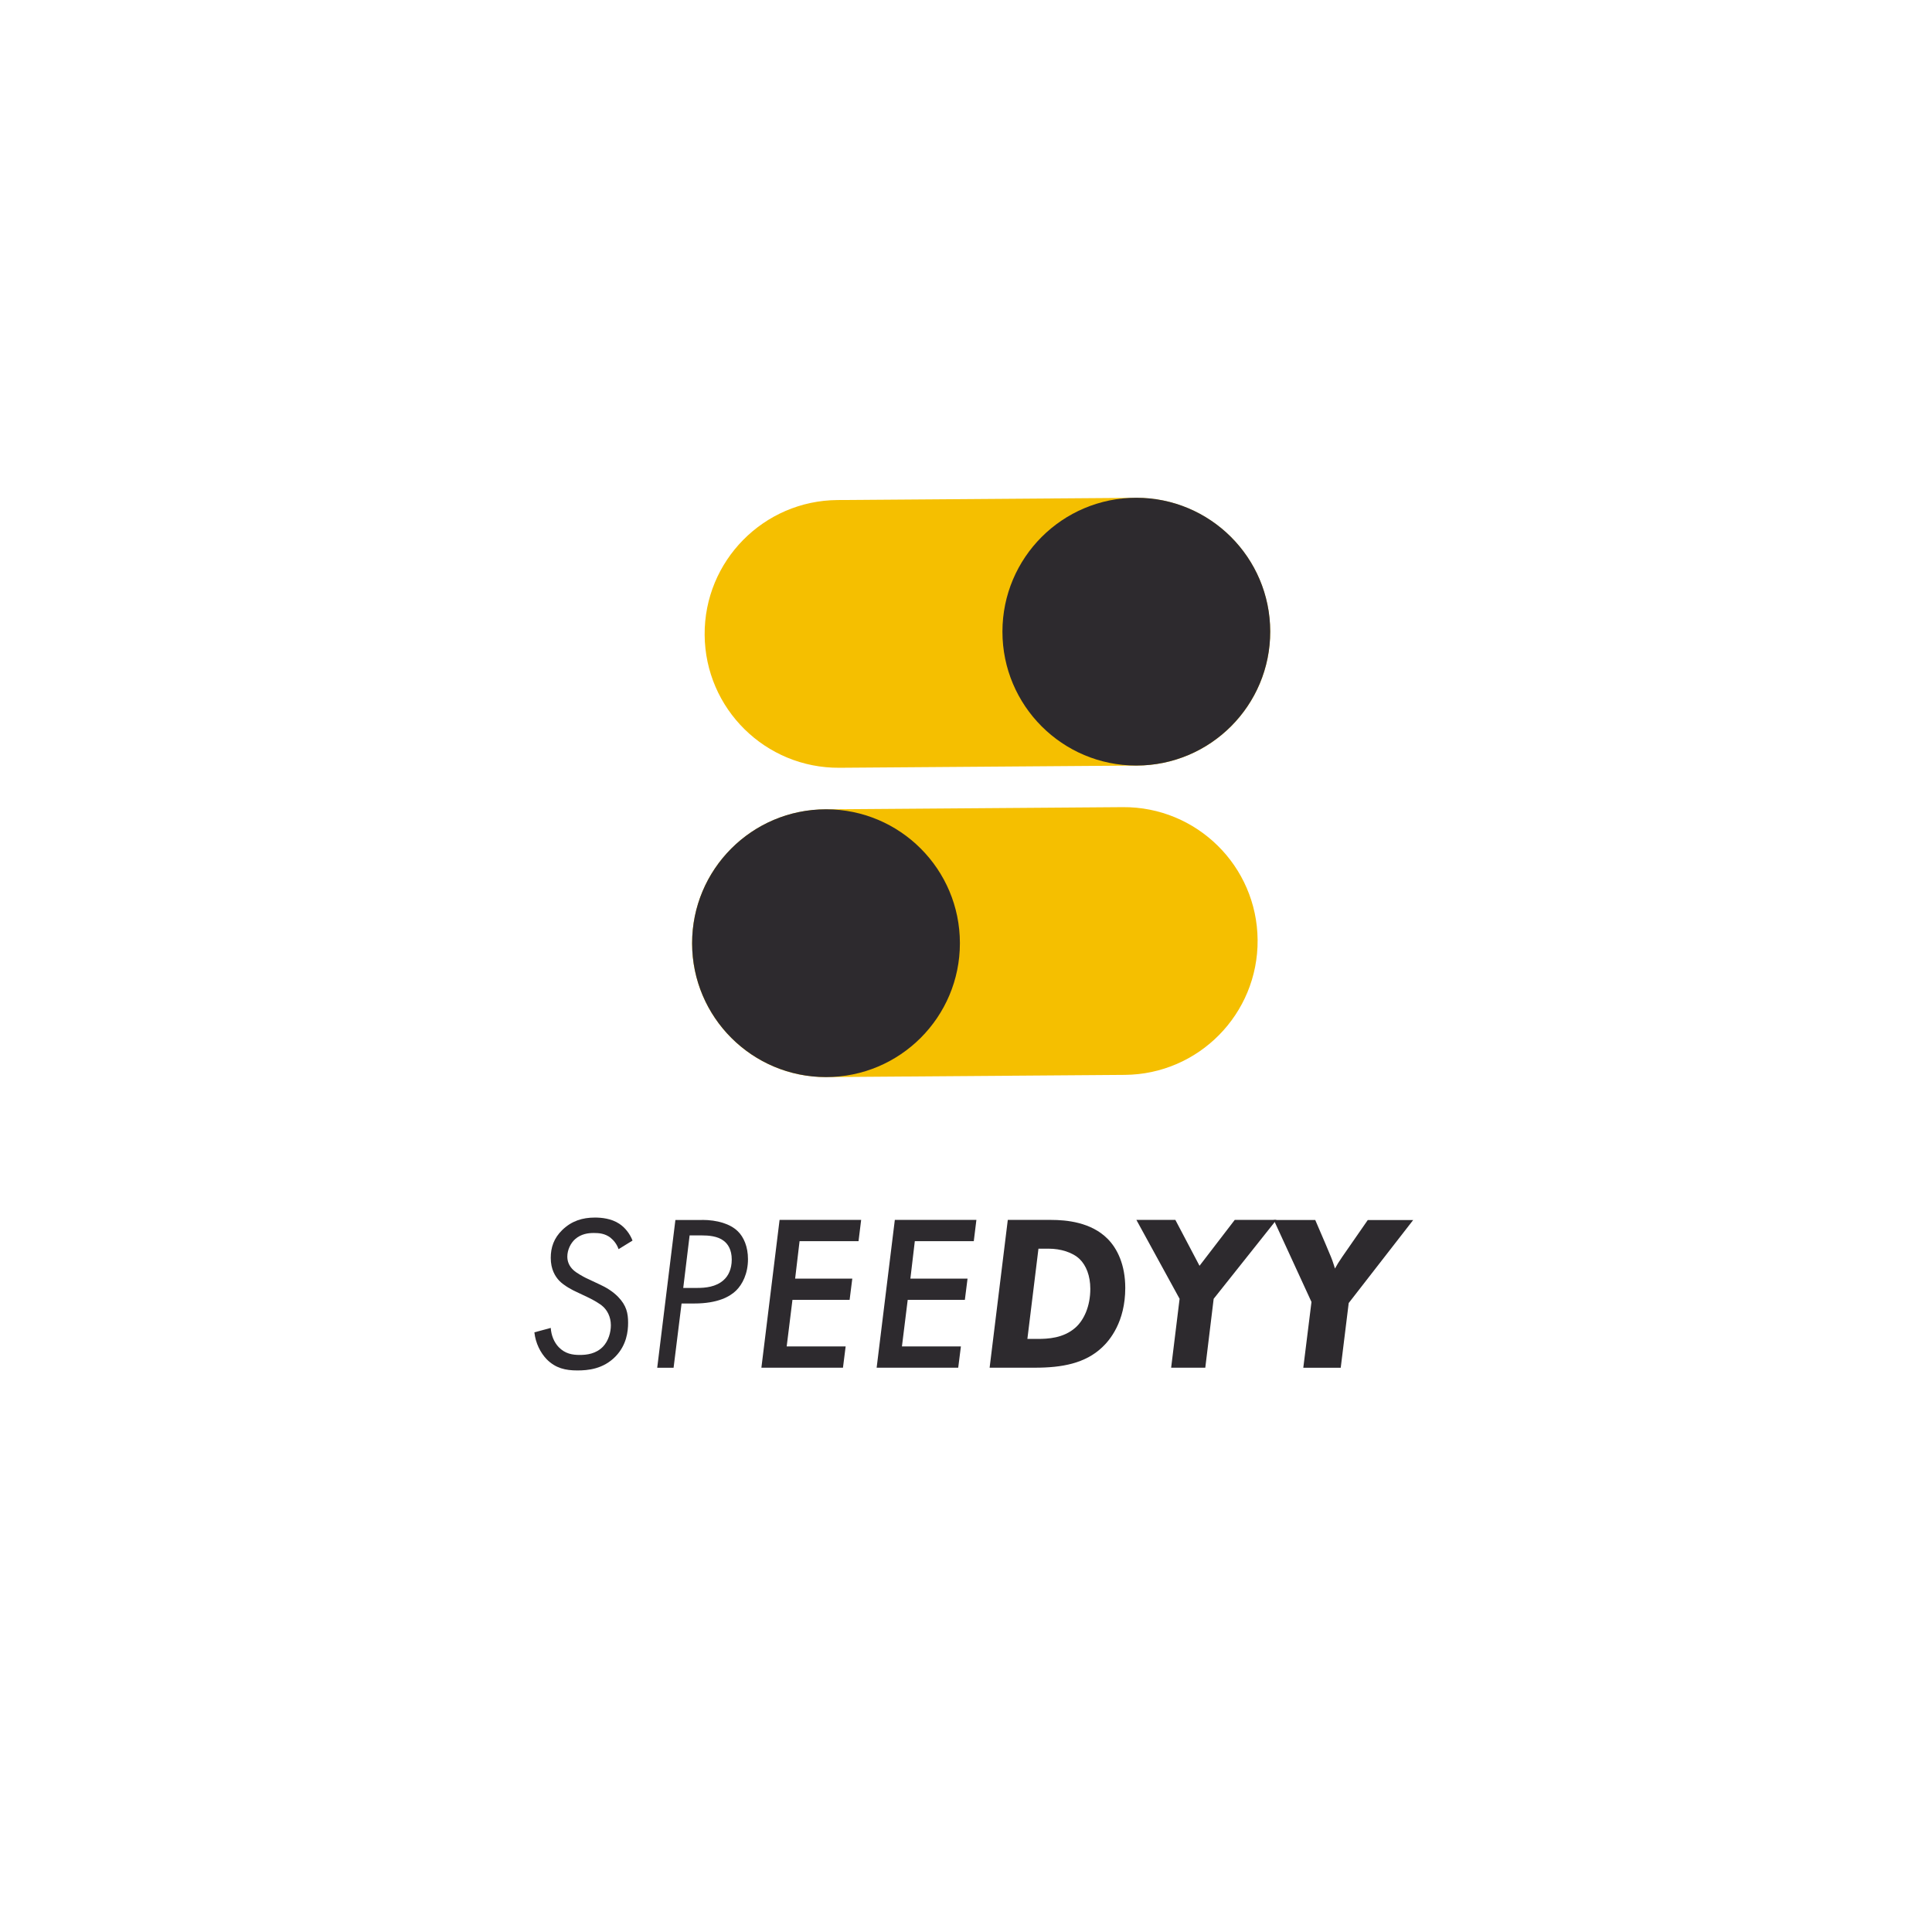 <svg width="288" height="288" viewBox="0 0 288 288" fill="none" xmlns="http://www.w3.org/2000/svg">
<path d="M122.98 120.65L167.37 120.32C178.39 120.24 187.39 129.11 187.47 140.13C187.55 151.15 178.68 160.15 167.66 160.23L123.27 160.56C112.25 160.64 103.25 151.77 103.17 140.75C103.09 129.73 111.96 120.73 122.98 120.65Z" fill="#F5BF00"/>
<path d="M123.131 160.56C134.155 160.56 143.091 151.623 143.091 140.6C143.091 129.576 134.155 120.64 123.131 120.64C112.107 120.64 103.171 129.576 103.171 140.6C103.171 151.623 112.107 160.56 123.131 160.56Z" fill="#2D2A2E"/>
<path d="M169.531 114.121L125.141 114.45C114.121 114.53 105.121 105.66 105.041 94.641C104.961 83.621 113.831 74.621 124.851 74.54L169.241 74.21C180.261 74.13 189.261 83.001 189.341 94.02C189.431 105.04 180.561 114.041 169.531 114.121Z" fill="#F5BF00"/>
<path d="M169.391 114.12C180.414 114.12 189.351 105.184 189.351 94.16C189.351 83.137 180.414 74.2 169.391 74.2C158.367 74.2 149.431 83.137 149.431 94.16C149.431 105.184 158.367 114.12 169.391 114.12Z" fill="#2D2A2E"/>
<path d="M92.21 186.21C91.95 185.45 91.48 184.89 90.99 184.49C90.16 183.86 89.27 183.8 88.51 183.8C87.68 183.8 86.63 183.93 85.73 184.72C85.07 185.31 84.57 186.31 84.57 187.33C84.57 188.02 84.83 188.75 85.5 189.35C85.93 189.75 86.89 190.28 87.35 190.51L89.33 191.44C90.35 191.9 91.34 192.5 92.14 193.32C93.39 194.61 93.63 195.76 93.63 197.19C93.63 198.48 93.4 200.49 91.78 202.18C89.93 204.1 87.62 204.29 86.07 204.29C84.29 204.29 82.83 203.96 81.51 202.64C80.55 201.65 79.83 200.2 79.66 198.61L82.1 197.95C82.17 199.07 82.6 200.1 83.29 200.82C84.25 201.81 85.34 201.98 86.43 201.98C87.49 201.98 88.84 201.81 89.87 200.76C90.7 199.9 91.06 198.61 91.06 197.56C91.06 196.24 90.47 195.28 89.87 194.75C89.44 194.35 88.42 193.76 87.72 193.43L85.97 192.6C85.38 192.34 84.09 191.67 83.36 190.91C82.77 190.28 82.1 189.23 82.1 187.51C82.1 185.96 82.56 184.57 83.82 183.35C85.21 182 86.83 181.5 88.68 181.5C89.64 181.5 91.12 181.63 92.31 182.42C93.17 182.98 93.9 183.91 94.29 184.93L92.21 186.21Z" fill="#2D2A2E"/>
<path d="M104.66 181.85C106.91 181.85 108.86 182.44 109.98 183.54C110.87 184.4 111.5 185.85 111.5 187.7C111.5 189.85 110.67 191.47 109.72 192.39C108.8 193.28 107.01 194.31 103.48 194.31H101.6L100.41 203.89H97.97L100.68 181.86H104.66V181.85ZM101.85 191.99H103.93C105.12 191.99 106.74 191.86 107.89 190.8C108.55 190.21 109.08 189.21 109.08 187.76C109.08 186.27 108.49 185.41 107.86 184.95C106.97 184.26 105.61 184.16 104.62 184.16H102.8L101.85 191.99Z" fill="#2D2A2E"/>
<path d="M127.98 185.02H119.19L118.53 190.6H127.05L126.65 193.77H118.13L117.27 200.71H126.06L125.66 203.88H113.5L116.21 181.85H128.37L127.98 185.02Z" fill="#2D2A2E"/>
<path d="M145.16 185.02H136.37L135.71 190.6H144.23L143.83 193.77H135.31L134.45 200.71H143.24L142.84 203.88H130.68L133.39 181.85H145.55L145.16 185.02Z" fill="#2D2A2E"/>
<path d="M156.68 181.85C158.96 181.85 162.631 182.18 165.101 184.66C166.551 186.11 167.741 188.53 167.741 191.99C167.741 197.04 165.431 199.79 164.301 200.84C161.761 203.25 158.29 203.88 154.29 203.88H147.521L150.23 181.85H156.68ZM153.15 199.59H154.701C156.191 199.59 158.531 199.49 160.321 197.9C161.581 196.78 162.531 194.73 162.531 192.12C162.531 190.17 161.901 188.62 160.941 187.69C159.881 186.67 158.071 186.14 156.351 186.14H154.801L153.15 199.59Z" fill="#2D2A2E"/>
<path d="M175.84 193.61L169.4 181.85H175.21L178.81 188.69L184.06 181.85H190.27L180.92 193.61L179.67 203.88H174.58L175.84 193.61Z" fill="#2D2A2E"/>
<path d="M201.05 194.24L199.86 203.89H194.28L195.5 194.08L189.88 181.86H196.06L197.58 185.4C198.47 187.51 198.54 187.65 198.77 188.37C198.84 188.54 198.9 188.8 199 189.1C199.3 188.54 199.59 188.08 200.09 187.35L203.89 181.87H210.66L201.05 194.24Z" fill="#2D2A2E"/>
</svg>
